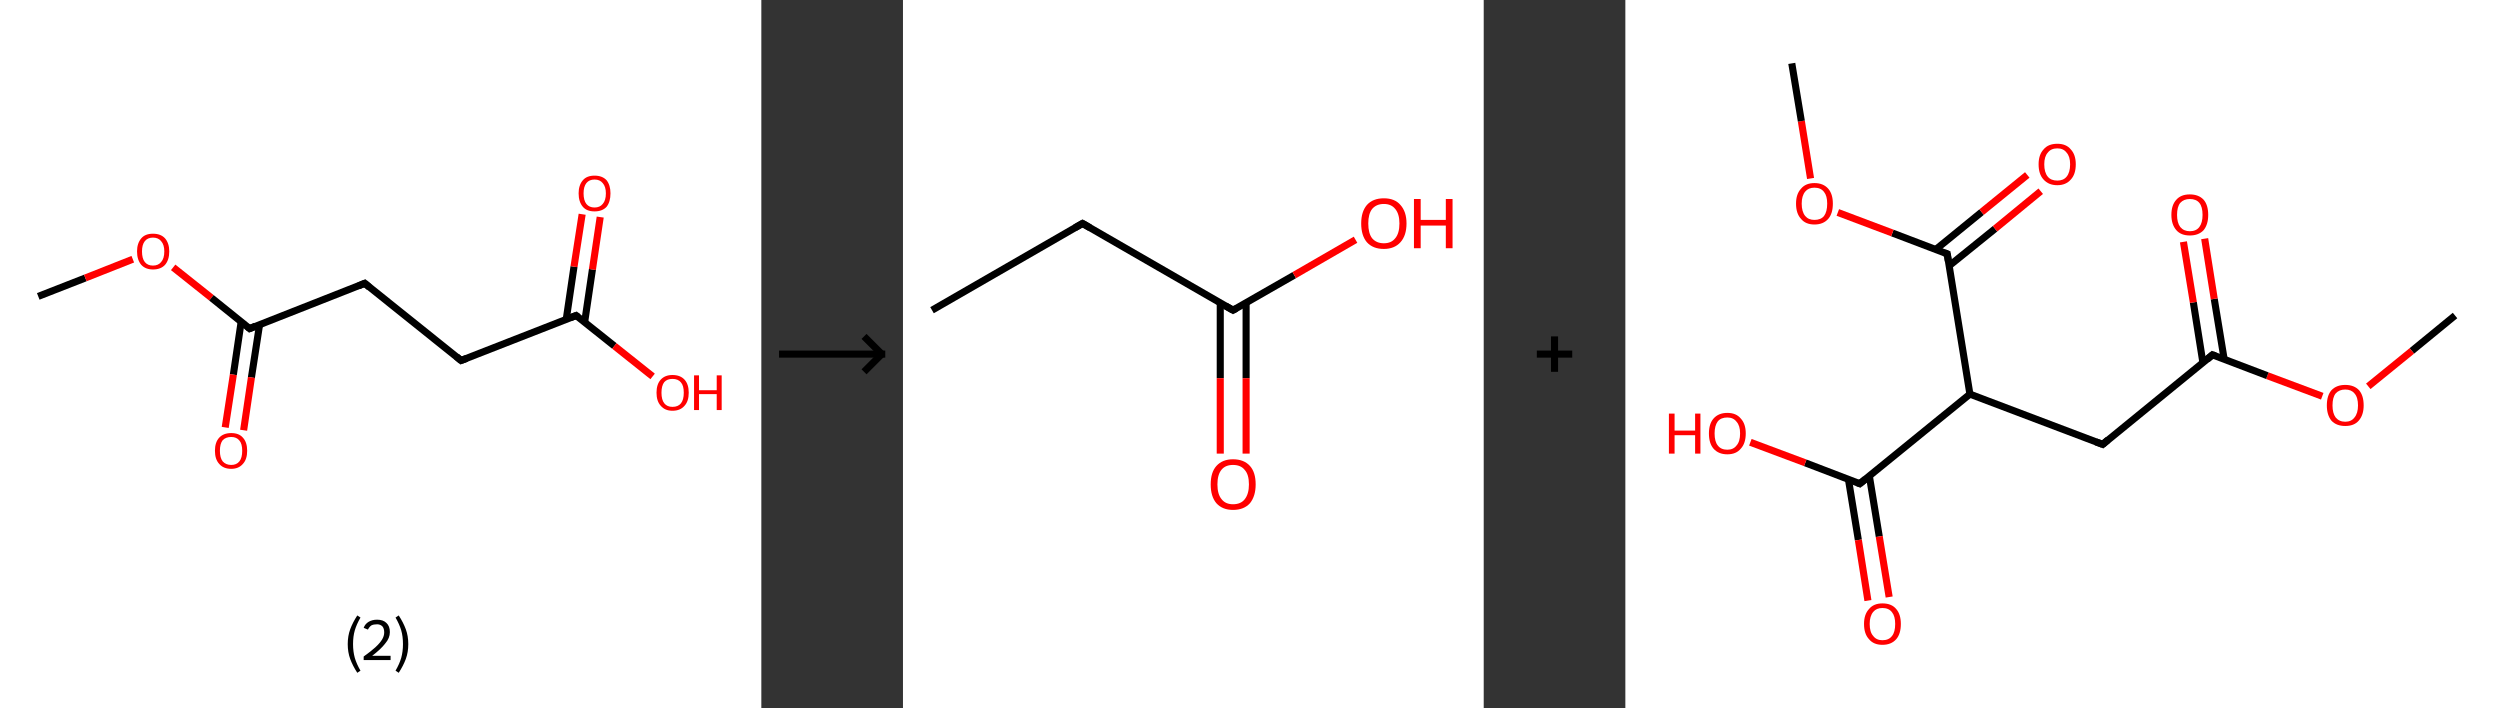 <?xml version='1.0' encoding='ASCII' standalone='yes'?>
<svg xmlns="http://www.w3.org/2000/svg" xmlns:xlink="http://www.w3.org/1999/xlink" version="1.1" width="706.0px" viewBox="0 0 706.0 200.0" height="200.0px">
  <rect x="0" y="0" width="706.0" height="200.0" fill="#333333" stroke="none"/>
  <g>
    <g transform="translate(0, 0) scale(1 1) "><!-- END OF HEADER -->
<rect style="opacity:1.0;fill:#FFFFFF;stroke:none" width="215.0" height="200.0" x="0.0" y="0.0"> </rect>
<path class="bond-0 atom-0 atom-1" d="M 10.8,83.7 L 24.1,78.5" style="fill:none;fill-rule:evenodd;stroke:#000000;stroke-width:2.0px;stroke-linecap:butt;stroke-linejoin:miter;stroke-opacity:1"/>
<path class="bond-0 atom-0 atom-1" d="M 24.1,78.5 L 37.5,73.2" style="fill:none;fill-rule:evenodd;stroke:#FF0000;stroke-width:2.0px;stroke-linecap:butt;stroke-linejoin:miter;stroke-opacity:1"/>
<path class="bond-1 atom-1 atom-2" d="M 48.9,75.5 L 59.7,84.1" style="fill:none;fill-rule:evenodd;stroke:#FF0000;stroke-width:2.0px;stroke-linecap:butt;stroke-linejoin:miter;stroke-opacity:1"/>
<path class="bond-1 atom-1 atom-2" d="M 59.7,84.1 L 70.5,92.8" style="fill:none;fill-rule:evenodd;stroke:#000000;stroke-width:2.0px;stroke-linecap:butt;stroke-linejoin:miter;stroke-opacity:1"/>
<path class="bond-2 atom-2 atom-3" d="M 68.1,90.9 L 65.9,105.8" style="fill:none;fill-rule:evenodd;stroke:#000000;stroke-width:2.0px;stroke-linecap:butt;stroke-linejoin:miter;stroke-opacity:1"/>
<path class="bond-2 atom-2 atom-3" d="M 65.9,105.8 L 63.6,120.7" style="fill:none;fill-rule:evenodd;stroke:#FF0000;stroke-width:2.0px;stroke-linecap:butt;stroke-linejoin:miter;stroke-opacity:1"/>
<path class="bond-2 atom-2 atom-3" d="M 73.3,91.7 L 71.0,106.6" style="fill:none;fill-rule:evenodd;stroke:#000000;stroke-width:2.0px;stroke-linecap:butt;stroke-linejoin:miter;stroke-opacity:1"/>
<path class="bond-2 atom-2 atom-3" d="M 71.0,106.6 L 68.8,121.5" style="fill:none;fill-rule:evenodd;stroke:#FF0000;stroke-width:2.0px;stroke-linecap:butt;stroke-linejoin:miter;stroke-opacity:1"/>
<path class="bond-3 atom-2 atom-4" d="M 70.5,92.8 L 103.0,80.0" style="fill:none;fill-rule:evenodd;stroke:#000000;stroke-width:2.0px;stroke-linecap:butt;stroke-linejoin:miter;stroke-opacity:1"/>
<path class="bond-4 atom-4 atom-5" d="M 103.0,80.0 L 130.2,101.8" style="fill:none;fill-rule:evenodd;stroke:#000000;stroke-width:2.0px;stroke-linecap:butt;stroke-linejoin:miter;stroke-opacity:1"/>
<path class="bond-5 atom-5 atom-6" d="M 130.2,101.8 L 162.7,89.1" style="fill:none;fill-rule:evenodd;stroke:#000000;stroke-width:2.0px;stroke-linecap:butt;stroke-linejoin:miter;stroke-opacity:1"/>
<path class="bond-6 atom-6 atom-7" d="M 165.1,91.0 L 167.3,76.1" style="fill:none;fill-rule:evenodd;stroke:#000000;stroke-width:2.0px;stroke-linecap:butt;stroke-linejoin:miter;stroke-opacity:1"/>
<path class="bond-6 atom-6 atom-7" d="M 167.3,76.1 L 169.5,61.3" style="fill:none;fill-rule:evenodd;stroke:#FF0000;stroke-width:2.0px;stroke-linecap:butt;stroke-linejoin:miter;stroke-opacity:1"/>
<path class="bond-6 atom-6 atom-7" d="M 159.9,90.2 L 162.1,75.3" style="fill:none;fill-rule:evenodd;stroke:#000000;stroke-width:2.0px;stroke-linecap:butt;stroke-linejoin:miter;stroke-opacity:1"/>
<path class="bond-6 atom-6 atom-7" d="M 162.1,75.3 L 164.4,60.5" style="fill:none;fill-rule:evenodd;stroke:#FF0000;stroke-width:2.0px;stroke-linecap:butt;stroke-linejoin:miter;stroke-opacity:1"/>
<path class="bond-7 atom-6 atom-8" d="M 162.7,89.1 L 173.5,97.7" style="fill:none;fill-rule:evenodd;stroke:#000000;stroke-width:2.0px;stroke-linecap:butt;stroke-linejoin:miter;stroke-opacity:1"/>
<path class="bond-7 atom-6 atom-8" d="M 173.5,97.7 L 184.3,106.3" style="fill:none;fill-rule:evenodd;stroke:#FF0000;stroke-width:2.0px;stroke-linecap:butt;stroke-linejoin:miter;stroke-opacity:1"/>
<path d="M 69.9,92.3 L 70.5,92.8 L 72.1,92.1" style="fill:none;stroke:#000000;stroke-width:2.0px;stroke-linecap:butt;stroke-linejoin:miter;stroke-opacity:1;"/>
<path d="M 101.3,80.7 L 103.0,80.0 L 104.3,81.1" style="fill:none;stroke:#000000;stroke-width:2.0px;stroke-linecap:butt;stroke-linejoin:miter;stroke-opacity:1;"/>
<path d="M 128.9,100.7 L 130.2,101.8 L 131.8,101.2" style="fill:none;stroke:#000000;stroke-width:2.0px;stroke-linecap:butt;stroke-linejoin:miter;stroke-opacity:1;"/>
<path d="M 161.1,89.7 L 162.7,89.1 L 163.2,89.5" style="fill:none;stroke:#000000;stroke-width:2.0px;stroke-linecap:butt;stroke-linejoin:miter;stroke-opacity:1;"/>
<path class="atom-1" d="M 38.7 71.0 Q 38.7 68.7, 39.9 67.3 Q 41.0 66.0, 43.2 66.0 Q 45.4 66.0, 46.6 67.3 Q 47.8 68.7, 47.8 71.0 Q 47.8 73.4, 46.6 74.8 Q 45.4 76.1, 43.2 76.1 Q 41.1 76.1, 39.9 74.8 Q 38.7 73.4, 38.7 71.0 M 43.2 75.0 Q 44.7 75.0, 45.5 74.0 Q 46.4 73.0, 46.4 71.0 Q 46.4 69.1, 45.5 68.1 Q 44.7 67.1, 43.2 67.1 Q 41.7 67.1, 40.9 68.1 Q 40.1 69.1, 40.1 71.0 Q 40.1 73.0, 40.9 74.0 Q 41.7 75.0, 43.2 75.0 " fill="#FF0000"/>
<path class="atom-3" d="M 60.7 127.3 Q 60.7 124.9, 61.9 123.6 Q 63.1 122.3, 65.3 122.3 Q 67.5 122.3, 68.6 123.6 Q 69.8 124.9, 69.8 127.3 Q 69.8 129.7, 68.6 131.0 Q 67.4 132.4, 65.3 132.4 Q 63.1 132.4, 61.9 131.0 Q 60.7 129.7, 60.7 127.3 M 65.3 131.3 Q 66.8 131.3, 67.6 130.3 Q 68.4 129.3, 68.4 127.3 Q 68.4 125.3, 67.6 124.4 Q 66.8 123.4, 65.3 123.4 Q 63.8 123.4, 62.9 124.3 Q 62.1 125.3, 62.1 127.3 Q 62.1 129.3, 62.9 130.3 Q 63.8 131.3, 65.3 131.3 " fill="#FF0000"/>
<path class="atom-7" d="M 163.4 54.6 Q 163.4 52.3, 164.6 50.9 Q 165.7 49.6, 167.9 49.6 Q 170.1 49.6, 171.3 50.9 Q 172.4 52.3, 172.4 54.6 Q 172.4 57.0, 171.3 58.4 Q 170.1 59.7, 167.9 59.7 Q 165.7 59.7, 164.6 58.4 Q 163.4 57.0, 163.4 54.6 M 167.9 58.6 Q 169.4 58.6, 170.2 57.6 Q 171.1 56.6, 171.1 54.6 Q 171.1 52.7, 170.2 51.7 Q 169.4 50.7, 167.9 50.7 Q 166.4 50.7, 165.6 51.7 Q 164.8 52.7, 164.8 54.6 Q 164.8 56.6, 165.6 57.6 Q 166.4 58.6, 167.9 58.6 " fill="#FF0000"/>
<path class="atom-8" d="M 185.4 110.9 Q 185.4 108.5, 186.6 107.2 Q 187.8 105.9, 189.9 105.9 Q 192.1 105.9, 193.3 107.2 Q 194.5 108.5, 194.5 110.9 Q 194.5 113.3, 193.3 114.6 Q 192.1 116.0, 189.9 116.0 Q 187.8 116.0, 186.6 114.6 Q 185.4 113.3, 185.4 110.9 M 189.9 114.9 Q 191.5 114.9, 192.3 113.9 Q 193.1 112.9, 193.1 110.9 Q 193.1 108.9, 192.3 108.0 Q 191.5 107.0, 189.9 107.0 Q 188.4 107.0, 187.6 107.9 Q 186.8 108.9, 186.8 110.9 Q 186.8 112.9, 187.6 113.9 Q 188.4 114.9, 189.9 114.9 " fill="#FF0000"/>
<path class="atom-8" d="M 196.0 106.0 L 197.4 106.0 L 197.4 110.2 L 202.4 110.2 L 202.4 106.0 L 203.8 106.0 L 203.8 115.8 L 202.4 115.8 L 202.4 111.3 L 197.4 111.3 L 197.4 115.8 L 196.0 115.8 L 196.0 106.0 " fill="#FF0000"/>
<path class="legend" d="M 98.2 181.9 Q 98.2 179.6, 98.9 177.7 Q 99.6 175.8, 100.9 173.8 L 101.8 174.4 Q 100.7 176.3, 100.2 178.0 Q 99.7 179.7, 99.7 181.9 Q 99.7 184.0, 100.2 185.8 Q 100.7 187.5, 101.8 189.4 L 100.9 190.0 Q 99.6 188.0, 98.9 186.1 Q 98.2 184.2, 98.2 181.9 " fill="#000000"/>
<path class="legend" d="M 102.7 177.3 Q 103.1 176.2, 104.1 175.6 Q 105.1 175.0, 106.5 175.0 Q 108.2 175.0, 109.1 175.9 Q 110.1 176.8, 110.1 178.5 Q 110.1 180.2, 108.8 181.7 Q 107.6 183.3, 105.1 185.2 L 110.3 185.2 L 110.3 186.4 L 102.7 186.4 L 102.7 185.4 Q 104.8 183.9, 106.0 182.8 Q 107.3 181.6, 107.9 180.6 Q 108.5 179.6, 108.5 178.6 Q 108.5 177.5, 108.0 176.9 Q 107.4 176.3, 106.5 176.3 Q 105.5 176.3, 104.9 176.6 Q 104.3 177.0, 103.9 177.8 L 102.7 177.3 " fill="#000000"/>
<path class="legend" d="M 115.3 181.9 Q 115.3 184.2, 114.6 186.1 Q 113.9 188.0, 112.6 190.0 L 111.7 189.4 Q 112.8 187.5, 113.3 185.8 Q 113.8 184.0, 113.8 181.9 Q 113.8 179.7, 113.3 178.0 Q 112.8 176.3, 111.7 174.4 L 112.6 173.8 Q 113.9 175.8, 114.6 177.7 Q 115.3 179.6, 115.3 181.9 " fill="#000000"/>
</g>
    <g transform="translate(215.0, 0) scale(1 1) "><line x1="5" y1="100" x2="35" y2="100" style="stroke:rgb(0,0,0);stroke-width:2"/>
  <line x1="34" y1="100" x2="29" y2="95" style="stroke:rgb(0,0,0);stroke-width:2"/>
  <line x1="34" y1="100" x2="29" y2="105" style="stroke:rgb(0,0,0);stroke-width:2"/>
</g>
    <g transform="translate(255.0, 0) scale(1 1) "><!-- END OF HEADER -->
<rect style="opacity:1.0;fill:#FFFFFF;stroke:none" width="164.0" height="200.0" x="0.0" y="0.0"> </rect>
<path class="bond-0 atom-0 atom-1" d="M 8.2,87.6 L 50.7,63.1" style="fill:none;fill-rule:evenodd;stroke:#000000;stroke-width:2.0px;stroke-linecap:butt;stroke-linejoin:miter;stroke-opacity:1"/>
<path class="bond-1 atom-1 atom-2" d="M 50.7,63.1 L 93.2,87.6" style="fill:none;fill-rule:evenodd;stroke:#000000;stroke-width:2.0px;stroke-linecap:butt;stroke-linejoin:miter;stroke-opacity:1"/>
<path class="bond-2 atom-2 atom-3" d="M 89.6,85.5 L 89.6,106.8" style="fill:none;fill-rule:evenodd;stroke:#000000;stroke-width:2.0px;stroke-linecap:butt;stroke-linejoin:miter;stroke-opacity:1"/>
<path class="bond-2 atom-2 atom-3" d="M 89.6,106.8 L 89.6,128.1" style="fill:none;fill-rule:evenodd;stroke:#FF0000;stroke-width:2.0px;stroke-linecap:butt;stroke-linejoin:miter;stroke-opacity:1"/>
<path class="bond-2 atom-2 atom-3" d="M 96.9,85.5 L 96.9,106.8" style="fill:none;fill-rule:evenodd;stroke:#000000;stroke-width:2.0px;stroke-linecap:butt;stroke-linejoin:miter;stroke-opacity:1"/>
<path class="bond-2 atom-2 atom-3" d="M 96.9,106.8 L 96.9,128.1" style="fill:none;fill-rule:evenodd;stroke:#FF0000;stroke-width:2.0px;stroke-linecap:butt;stroke-linejoin:miter;stroke-opacity:1"/>
<path class="bond-3 atom-2 atom-4" d="M 93.2,87.6 L 110.5,77.7" style="fill:none;fill-rule:evenodd;stroke:#000000;stroke-width:2.0px;stroke-linecap:butt;stroke-linejoin:miter;stroke-opacity:1"/>
<path class="bond-3 atom-2 atom-4" d="M 110.5,77.7 L 127.8,67.7" style="fill:none;fill-rule:evenodd;stroke:#FF0000;stroke-width:2.0px;stroke-linecap:butt;stroke-linejoin:miter;stroke-opacity:1"/>
<path d="M 48.6,64.3 L 50.7,63.1 L 52.8,64.3" style="fill:none;stroke:#000000;stroke-width:2.0px;stroke-linecap:butt;stroke-linejoin:miter;stroke-opacity:1;"/>
<path d="M 91.1,86.4 L 93.2,87.6 L 94.1,87.1" style="fill:none;stroke:#000000;stroke-width:2.0px;stroke-linecap:butt;stroke-linejoin:miter;stroke-opacity:1;"/>
<path class="atom-3" d="M 86.9 136.8 Q 86.9 133.4, 88.5 131.6 Q 90.2 129.7, 93.2 129.7 Q 96.3 129.7, 98.0 131.6 Q 99.6 133.4, 99.6 136.8 Q 99.6 140.1, 98.0 142.1 Q 96.3 144.0, 93.2 144.0 Q 90.2 144.0, 88.5 142.1 Q 86.9 140.2, 86.9 136.8 M 93.2 142.4 Q 95.4 142.4, 96.5 141.0 Q 97.7 139.5, 97.7 136.8 Q 97.7 134.0, 96.5 132.7 Q 95.4 131.3, 93.2 131.3 Q 91.1 131.3, 90.0 132.6 Q 88.8 134.0, 88.8 136.8 Q 88.8 139.6, 90.0 141.0 Q 91.1 142.4, 93.2 142.4 " fill="#FF0000"/>
<path class="atom-4" d="M 129.4 63.1 Q 129.4 59.8, 131.0 57.9 Q 132.7 56.0, 135.8 56.0 Q 138.9 56.0, 140.5 57.9 Q 142.2 59.8, 142.2 63.1 Q 142.2 66.5, 140.5 68.4 Q 138.8 70.3, 135.8 70.3 Q 132.7 70.3, 131.0 68.4 Q 129.4 66.5, 129.4 63.1 M 135.8 68.7 Q 137.9 68.7, 139.0 67.3 Q 140.2 65.9, 140.2 63.1 Q 140.2 60.4, 139.0 59.0 Q 137.9 57.6, 135.8 57.6 Q 133.7 57.6, 132.5 59.0 Q 131.4 60.4, 131.4 63.1 Q 131.4 65.9, 132.5 67.3 Q 133.7 68.7, 135.8 68.7 " fill="#FF0000"/>
<path class="atom-4" d="M 144.3 56.2 L 146.2 56.2 L 146.2 62.1 L 153.3 62.1 L 153.3 56.2 L 155.2 56.2 L 155.2 70.1 L 153.3 70.1 L 153.3 63.7 L 146.2 63.7 L 146.2 70.1 L 144.3 70.1 L 144.3 56.2 " fill="#FF0000"/>
</g>
    <g transform="translate(419.0, 0) scale(1 1) "><line x1="15" y1="100" x2="25" y2="100" style="stroke:rgb(0,0,0);stroke-width:2"/>
  <line x1="20" y1="95" x2="20" y2="105" style="stroke:rgb(0,0,0);stroke-width:2"/>
</g>
    <g transform="translate(459.0, 0) scale(1 1) "><!-- END OF HEADER -->
<rect style="opacity:1.0;fill:#FFFFFF;stroke:none" width="247.0" height="200.0" x="0.0" y="0.0"> </rect>
<path class="bond-0 atom-0 atom-1" d="M 234.3,89.1 L 222.1,99.1" style="fill:none;fill-rule:evenodd;stroke:#000000;stroke-width:2.0px;stroke-linecap:butt;stroke-linejoin:miter;stroke-opacity:1"/>
<path class="bond-0 atom-0 atom-1" d="M 222.1,99.1 L 209.8,109.1" style="fill:none;fill-rule:evenodd;stroke:#FF0000;stroke-width:2.0px;stroke-linecap:butt;stroke-linejoin:miter;stroke-opacity:1"/>
<path class="bond-1 atom-1 atom-2" d="M 196.8,111.9 L 181.3,106.1" style="fill:none;fill-rule:evenodd;stroke:#FF0000;stroke-width:2.0px;stroke-linecap:butt;stroke-linejoin:miter;stroke-opacity:1"/>
<path class="bond-1 atom-1 atom-2" d="M 181.3,106.1 L 165.8,100.2" style="fill:none;fill-rule:evenodd;stroke:#000000;stroke-width:2.0px;stroke-linecap:butt;stroke-linejoin:miter;stroke-opacity:1"/>
<path class="bond-2 atom-2 atom-3" d="M 169.1,101.4 L 166.3,84.4" style="fill:none;fill-rule:evenodd;stroke:#000000;stroke-width:2.0px;stroke-linecap:butt;stroke-linejoin:miter;stroke-opacity:1"/>
<path class="bond-2 atom-2 atom-3" d="M 166.3,84.4 L 163.6,67.4" style="fill:none;fill-rule:evenodd;stroke:#FF0000;stroke-width:2.0px;stroke-linecap:butt;stroke-linejoin:miter;stroke-opacity:1"/>
<path class="bond-2 atom-2 atom-3" d="M 163.1,102.4 L 160.4,85.4" style="fill:none;fill-rule:evenodd;stroke:#000000;stroke-width:2.0px;stroke-linecap:butt;stroke-linejoin:miter;stroke-opacity:1"/>
<path class="bond-2 atom-2 atom-3" d="M 160.4,85.4 L 157.6,68.3" style="fill:none;fill-rule:evenodd;stroke:#FF0000;stroke-width:2.0px;stroke-linecap:butt;stroke-linejoin:miter;stroke-opacity:1"/>
<path class="bond-3 atom-2 atom-4" d="M 165.8,100.2 L 134.8,125.5" style="fill:none;fill-rule:evenodd;stroke:#000000;stroke-width:2.0px;stroke-linecap:butt;stroke-linejoin:miter;stroke-opacity:1"/>
<path class="bond-4 atom-4 atom-5" d="M 134.8,125.5 L 97.3,111.3" style="fill:none;fill-rule:evenodd;stroke:#000000;stroke-width:2.0px;stroke-linecap:butt;stroke-linejoin:miter;stroke-opacity:1"/>
<path class="bond-5 atom-5 atom-6" d="M 97.3,111.3 L 66.2,136.6" style="fill:none;fill-rule:evenodd;stroke:#000000;stroke-width:2.0px;stroke-linecap:butt;stroke-linejoin:miter;stroke-opacity:1"/>
<path class="bond-6 atom-6 atom-7" d="M 63.0,135.4 L 65.8,152.5" style="fill:none;fill-rule:evenodd;stroke:#000000;stroke-width:2.0px;stroke-linecap:butt;stroke-linejoin:miter;stroke-opacity:1"/>
<path class="bond-6 atom-6 atom-7" d="M 65.8,152.5 L 68.5,169.6" style="fill:none;fill-rule:evenodd;stroke:#FF0000;stroke-width:2.0px;stroke-linecap:butt;stroke-linejoin:miter;stroke-opacity:1"/>
<path class="bond-6 atom-6 atom-7" d="M 68.9,134.4 L 71.7,151.5" style="fill:none;fill-rule:evenodd;stroke:#000000;stroke-width:2.0px;stroke-linecap:butt;stroke-linejoin:miter;stroke-opacity:1"/>
<path class="bond-6 atom-6 atom-7" d="M 71.7,151.5 L 74.5,168.6" style="fill:none;fill-rule:evenodd;stroke:#FF0000;stroke-width:2.0px;stroke-linecap:butt;stroke-linejoin:miter;stroke-opacity:1"/>
<path class="bond-7 atom-6 atom-8" d="M 66.2,136.6 L 50.8,130.7" style="fill:none;fill-rule:evenodd;stroke:#000000;stroke-width:2.0px;stroke-linecap:butt;stroke-linejoin:miter;stroke-opacity:1"/>
<path class="bond-7 atom-6 atom-8" d="M 50.8,130.7 L 35.3,124.9" style="fill:none;fill-rule:evenodd;stroke:#FF0000;stroke-width:2.0px;stroke-linecap:butt;stroke-linejoin:miter;stroke-opacity:1"/>
<path class="bond-8 atom-5 atom-9" d="M 97.3,111.3 L 90.9,71.7" style="fill:none;fill-rule:evenodd;stroke:#000000;stroke-width:2.0px;stroke-linecap:butt;stroke-linejoin:miter;stroke-opacity:1"/>
<path class="bond-9 atom-9 atom-10" d="M 91.4,75.1 L 104.4,64.6" style="fill:none;fill-rule:evenodd;stroke:#000000;stroke-width:2.0px;stroke-linecap:butt;stroke-linejoin:miter;stroke-opacity:1"/>
<path class="bond-9 atom-9 atom-10" d="M 104.4,64.6 L 117.3,54.0" style="fill:none;fill-rule:evenodd;stroke:#FF0000;stroke-width:2.0px;stroke-linecap:butt;stroke-linejoin:miter;stroke-opacity:1"/>
<path class="bond-9 atom-9 atom-10" d="M 87.6,70.5 L 100.6,59.9" style="fill:none;fill-rule:evenodd;stroke:#000000;stroke-width:2.0px;stroke-linecap:butt;stroke-linejoin:miter;stroke-opacity:1"/>
<path class="bond-9 atom-9 atom-10" d="M 100.6,59.9 L 113.5,49.4" style="fill:none;fill-rule:evenodd;stroke:#FF0000;stroke-width:2.0px;stroke-linecap:butt;stroke-linejoin:miter;stroke-opacity:1"/>
<path class="bond-10 atom-9 atom-11" d="M 90.9,71.7 L 75.4,65.8" style="fill:none;fill-rule:evenodd;stroke:#000000;stroke-width:2.0px;stroke-linecap:butt;stroke-linejoin:miter;stroke-opacity:1"/>
<path class="bond-10 atom-9 atom-11" d="M 75.4,65.8 L 60.0,60.0" style="fill:none;fill-rule:evenodd;stroke:#FF0000;stroke-width:2.0px;stroke-linecap:butt;stroke-linejoin:miter;stroke-opacity:1"/>
<path class="bond-11 atom-11 atom-12" d="M 52.3,50.4 L 49.7,34.2" style="fill:none;fill-rule:evenodd;stroke:#FF0000;stroke-width:2.0px;stroke-linecap:butt;stroke-linejoin:miter;stroke-opacity:1"/>
<path class="bond-11 atom-11 atom-12" d="M 49.7,34.2 L 47.0,17.9" style="fill:none;fill-rule:evenodd;stroke:#000000;stroke-width:2.0px;stroke-linecap:butt;stroke-linejoin:miter;stroke-opacity:1"/>
<path d="M 166.6,100.5 L 165.8,100.2 L 164.3,101.5" style="fill:none;stroke:#000000;stroke-width:2.0px;stroke-linecap:butt;stroke-linejoin:miter;stroke-opacity:1;"/>
<path d="M 136.3,124.2 L 134.8,125.5 L 132.9,124.8" style="fill:none;stroke:#000000;stroke-width:2.0px;stroke-linecap:butt;stroke-linejoin:miter;stroke-opacity:1;"/>
<path d="M 67.8,135.3 L 66.2,136.6 L 65.5,136.3" style="fill:none;stroke:#000000;stroke-width:2.0px;stroke-linecap:butt;stroke-linejoin:miter;stroke-opacity:1;"/>
<path d="M 91.2,73.7 L 90.9,71.7 L 90.1,71.4" style="fill:none;stroke:#000000;stroke-width:2.0px;stroke-linecap:butt;stroke-linejoin:miter;stroke-opacity:1;"/>
<path class="atom-1" d="M 198.1 114.5 Q 198.1 111.7, 199.4 110.2 Q 200.8 108.7, 203.3 108.7 Q 205.8 108.7, 207.2 110.2 Q 208.5 111.7, 208.5 114.5 Q 208.5 117.2, 207.1 118.8 Q 205.8 120.3, 203.3 120.3 Q 200.8 120.3, 199.4 118.8 Q 198.1 117.2, 198.1 114.5 M 203.3 119.1 Q 205.0 119.1, 205.9 117.9 Q 206.9 116.7, 206.9 114.5 Q 206.9 112.2, 205.9 111.1 Q 205.0 110.0, 203.3 110.0 Q 201.6 110.0, 200.6 111.1 Q 199.7 112.2, 199.7 114.5 Q 199.7 116.7, 200.6 117.9 Q 201.6 119.1, 203.3 119.1 " fill="#FF0000"/>
<path class="atom-3" d="M 154.2 60.7 Q 154.2 57.9, 155.6 56.4 Q 156.9 54.9, 159.4 54.9 Q 161.9 54.9, 163.3 56.4 Q 164.6 57.9, 164.6 60.7 Q 164.6 63.4, 163.3 65.0 Q 161.9 66.5, 159.4 66.5 Q 156.9 66.5, 155.6 65.0 Q 154.2 63.4, 154.2 60.7 M 159.4 65.3 Q 161.2 65.3, 162.1 64.1 Q 163.0 62.9, 163.0 60.7 Q 163.0 58.4, 162.1 57.3 Q 161.2 56.2, 159.4 56.2 Q 157.7 56.2, 156.7 57.3 Q 155.8 58.4, 155.8 60.7 Q 155.8 62.9, 156.7 64.1 Q 157.7 65.3, 159.4 65.3 " fill="#FF0000"/>
<path class="atom-7" d="M 67.4 176.2 Q 67.4 173.5, 68.8 172.0 Q 70.1 170.4, 72.6 170.4 Q 75.2 170.4, 76.5 172.0 Q 77.8 173.5, 77.8 176.2 Q 77.8 179.0, 76.5 180.5 Q 75.1 182.1, 72.6 182.1 Q 70.1 182.1, 68.8 180.5 Q 67.4 179.0, 67.4 176.2 M 72.6 180.8 Q 74.4 180.8, 75.3 179.6 Q 76.2 178.5, 76.2 176.2 Q 76.2 174.0, 75.3 172.9 Q 74.4 171.7, 72.6 171.7 Q 70.9 171.7, 70.0 172.8 Q 69.0 174.0, 69.0 176.2 Q 69.0 178.5, 70.0 179.6 Q 70.9 180.8, 72.6 180.8 " fill="#FF0000"/>
<path class="atom-8" d="M 12.3 116.8 L 13.9 116.8 L 13.9 121.6 L 19.7 121.6 L 19.7 116.8 L 21.2 116.8 L 21.2 128.1 L 19.7 128.1 L 19.7 122.9 L 13.9 122.9 L 13.9 128.1 L 12.3 128.1 L 12.3 116.8 " fill="#FF0000"/>
<path class="atom-8" d="M 23.6 122.4 Q 23.6 119.7, 24.9 118.2 Q 26.3 116.6, 28.8 116.6 Q 31.3 116.6, 32.6 118.2 Q 34.0 119.7, 34.0 122.4 Q 34.0 125.2, 32.6 126.7 Q 31.3 128.3, 28.8 128.3 Q 26.3 128.3, 24.9 126.7 Q 23.6 125.2, 23.6 122.4 M 28.8 127.0 Q 30.5 127.0, 31.4 125.8 Q 32.4 124.7, 32.4 122.4 Q 32.4 120.2, 31.4 119.1 Q 30.5 117.9, 28.8 117.9 Q 27.0 117.9, 26.1 119.0 Q 25.2 120.2, 25.2 122.4 Q 25.2 124.7, 26.1 125.8 Q 27.0 127.0, 28.8 127.0 " fill="#FF0000"/>
<path class="atom-10" d="M 116.7 46.4 Q 116.7 43.7, 118.1 42.2 Q 119.4 40.6, 122.0 40.6 Q 124.5 40.6, 125.8 42.2 Q 127.2 43.7, 127.2 46.4 Q 127.2 49.2, 125.8 50.7 Q 124.4 52.3, 122.0 52.3 Q 119.5 52.3, 118.1 50.7 Q 116.7 49.2, 116.7 46.4 M 122.0 51.0 Q 123.7 51.0, 124.6 49.9 Q 125.6 48.7, 125.6 46.4 Q 125.6 44.2, 124.6 43.1 Q 123.7 41.9, 122.0 41.9 Q 120.2 41.9, 119.3 43.1 Q 118.3 44.2, 118.3 46.4 Q 118.3 48.7, 119.3 49.9 Q 120.2 51.0, 122.0 51.0 " fill="#FF0000"/>
<path class="atom-11" d="M 48.2 57.5 Q 48.2 54.8, 49.6 53.3 Q 50.9 51.7, 53.4 51.7 Q 55.9 51.7, 57.3 53.3 Q 58.6 54.8, 58.6 57.5 Q 58.6 60.3, 57.3 61.8 Q 55.9 63.4, 53.4 63.4 Q 50.9 63.4, 49.6 61.8 Q 48.2 60.3, 48.2 57.5 M 53.4 62.1 Q 55.2 62.1, 56.1 61.0 Q 57.0 59.8, 57.0 57.5 Q 57.0 55.3, 56.1 54.2 Q 55.2 53.0, 53.4 53.0 Q 51.7 53.0, 50.8 54.1 Q 49.8 55.3, 49.8 57.5 Q 49.8 59.8, 50.8 61.0 Q 51.7 62.1, 53.4 62.1 " fill="#FF0000"/>
</g>
  </g>
</svg>
